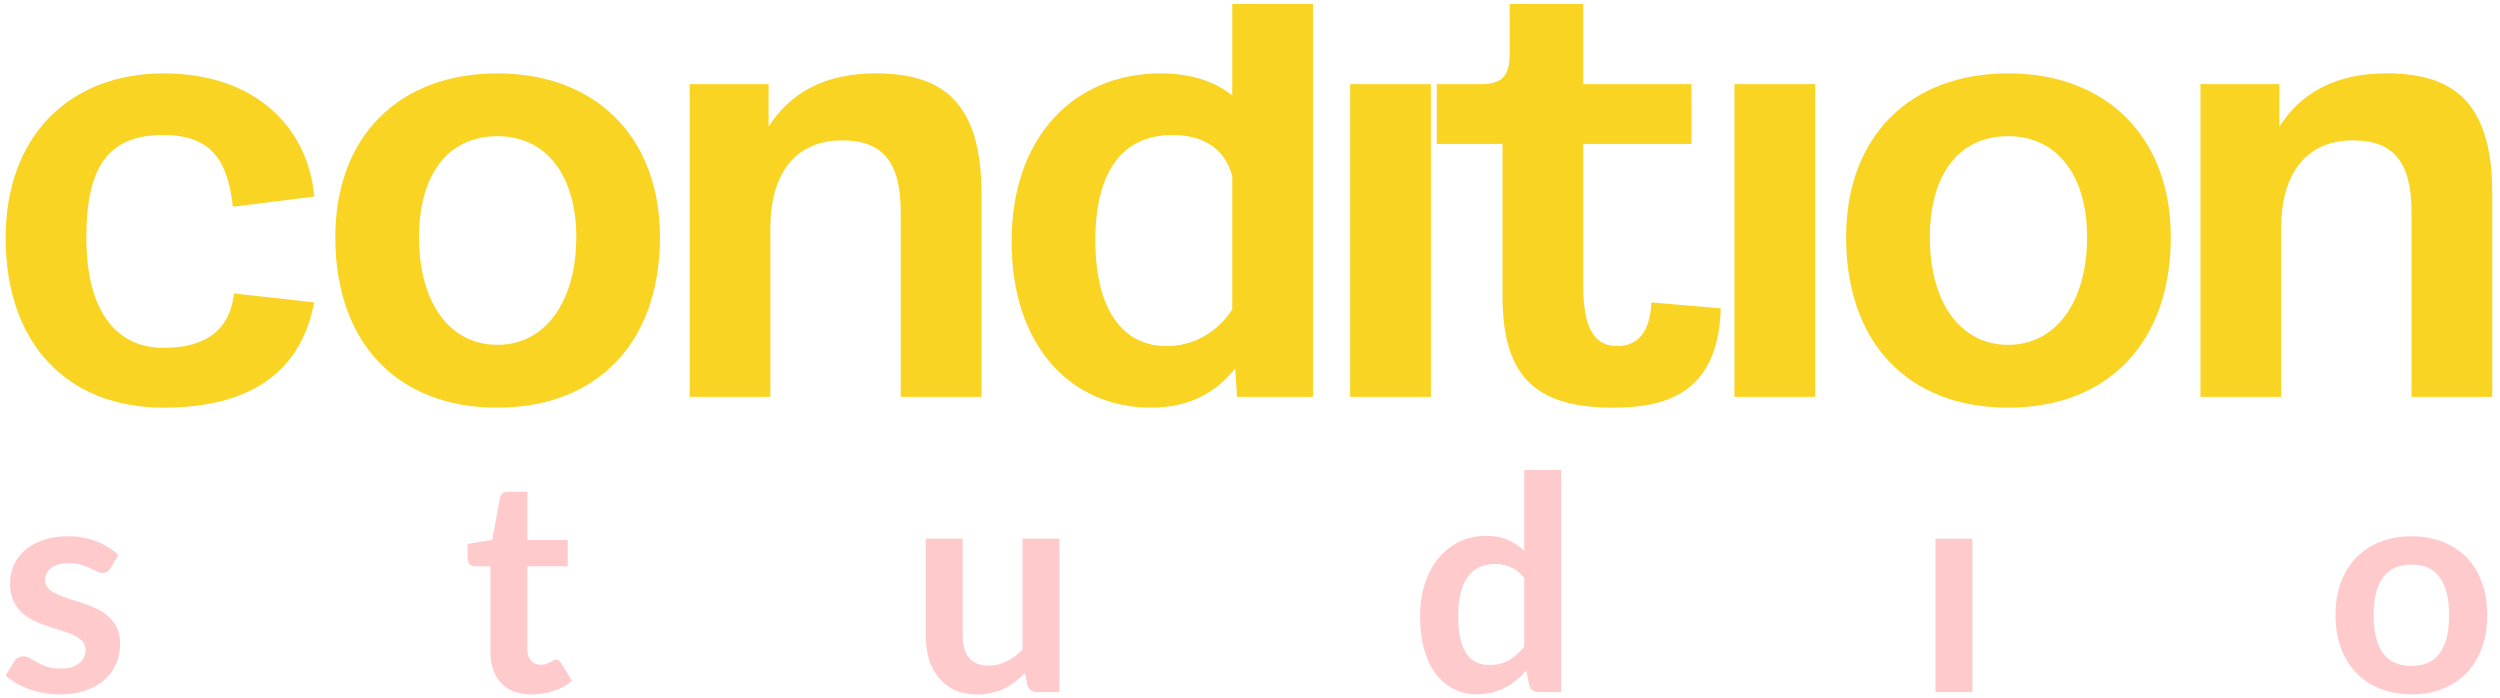 <svg width="315" height="88" viewBox="0 0 315 88" fill="none" xmlns="http://www.w3.org/2000/svg">
  <path opacity="0.3" d="M303.861 67.573C305.305 67.573 306.61 67.805 307.778 68.27C308.959 68.734 309.963 69.394 310.792 70.247C311.621 71.101 312.261 72.143 312.713 73.374C313.165 74.605 313.391 75.98 313.391 77.499C313.391 79.031 313.165 80.412 312.713 81.643C312.261 82.873 311.621 83.922 310.792 84.788C309.963 85.654 308.959 86.32 307.778 86.785C306.61 87.249 305.305 87.481 303.861 87.481C302.417 87.481 301.104 87.249 299.924 86.785C298.744 86.32 297.733 85.654 296.892 84.788C296.063 83.922 295.416 82.873 294.952 81.643C294.499 80.412 294.273 79.031 294.273 77.499C294.273 75.98 294.499 74.605 294.952 73.374C295.416 72.143 296.063 71.101 296.892 70.247C297.733 69.394 298.744 68.734 299.924 68.27C301.104 67.805 302.417 67.573 303.861 67.573ZM303.861 83.903C305.468 83.903 306.654 83.363 307.42 82.283C308.199 81.203 308.588 79.621 308.588 77.537C308.588 75.452 308.199 73.864 307.42 72.771C306.654 71.679 305.468 71.133 303.861 71.133C302.228 71.133 301.023 71.685 300.244 72.79C299.466 73.882 299.076 75.465 299.076 77.537C299.076 79.608 299.466 81.191 300.244 82.283C301.023 83.363 302.228 83.903 303.861 83.903Z" fill="#FF4E50"/>
  <path opacity="0.3" d="M248.523 67.874V87.199H243.871V67.874H248.523Z" fill="#FF4E50"/>
  <path opacity="0.3" d="M193.868 87.198C193.265 87.198 192.87 86.916 192.681 86.351L192.305 84.486C191.903 84.938 191.482 85.346 191.043 85.711C190.603 86.075 190.126 86.389 189.611 86.652C189.109 86.916 188.563 87.117 187.973 87.255C187.395 87.406 186.767 87.481 186.089 87.481C185.034 87.481 184.067 87.261 183.188 86.822C182.309 86.382 181.55 85.748 180.909 84.919C180.281 84.078 179.792 83.042 179.44 81.812C179.101 80.581 178.932 79.175 178.932 77.593C178.932 76.161 179.126 74.83 179.516 73.6C179.905 72.369 180.464 71.302 181.192 70.398C181.92 69.493 182.793 68.79 183.81 68.288C184.827 67.773 185.97 67.516 187.238 67.516C188.318 67.516 189.241 67.692 190.007 68.043C190.773 68.382 191.457 68.841 192.06 69.418V59.209H196.712V87.198H193.868ZM187.671 83.789C188.638 83.789 189.46 83.588 190.139 83.187C190.817 82.785 191.457 82.213 192.06 81.473V72.808C191.532 72.168 190.955 71.716 190.327 71.452C189.712 71.189 189.046 71.057 188.33 71.057C187.627 71.057 186.987 71.189 186.409 71.452C185.844 71.716 185.361 72.118 184.959 72.658C184.57 73.185 184.268 73.863 184.055 74.692C183.841 75.508 183.735 76.475 183.735 77.593C183.735 78.723 183.823 79.683 183.998 80.474C184.187 81.253 184.45 81.893 184.789 82.396C185.128 82.885 185.543 83.243 186.032 83.469C186.522 83.683 187.068 83.789 187.671 83.789Z" fill="#FF4E50"/>
  <path opacity="0.3" d="M121.303 67.874V80.155C121.303 81.335 121.573 82.251 122.113 82.904C122.665 83.545 123.488 83.865 124.58 83.865C125.384 83.865 126.137 83.689 126.84 83.338C127.543 82.974 128.209 82.478 128.837 81.85V67.874H133.489V87.199H130.645C130.042 87.199 129.647 86.916 129.458 86.351L129.138 84.807C128.736 85.209 128.322 85.579 127.895 85.918C127.468 86.245 127.01 86.527 126.52 86.766C126.043 86.992 125.522 87.168 124.957 87.293C124.404 87.431 123.808 87.5 123.167 87.5C122.113 87.5 121.177 87.325 120.361 86.973C119.557 86.609 118.879 86.1 118.327 85.447C117.774 84.794 117.354 84.022 117.065 83.13C116.789 82.226 116.65 81.234 116.65 80.155V67.874H121.303Z" fill="#FF4E50"/>
  <path opacity="0.3" d="M67.013 87.5C65.343 87.5 64.056 87.029 63.152 86.087C62.248 85.133 61.796 83.821 61.796 82.151V71.358H59.837C59.586 71.358 59.366 71.277 59.178 71.113C59.002 70.95 58.914 70.705 58.914 70.379V68.533L62.022 68.024L63.001 62.751C63.051 62.499 63.164 62.305 63.34 62.167C63.529 62.029 63.761 61.959 64.037 61.959H66.448V68.043H71.534V71.358H66.448V81.831C66.448 82.433 66.599 82.904 66.9 83.243C67.201 83.582 67.603 83.752 68.106 83.752C68.394 83.752 68.633 83.72 68.821 83.658C69.022 83.582 69.192 83.507 69.33 83.432C69.481 83.356 69.612 83.287 69.725 83.224C69.838 83.149 69.951 83.111 70.064 83.111C70.203 83.111 70.316 83.149 70.403 83.224C70.491 83.287 70.586 83.388 70.686 83.526L72.08 85.786C71.402 86.351 70.623 86.778 69.744 87.067C68.865 87.356 67.955 87.5 67.013 87.5Z" fill="#FF4E50"/>
  <path opacity="0.3" d="M13.875 71.641C13.749 71.842 13.617 71.987 13.479 72.074C13.341 72.15 13.165 72.187 12.952 72.187C12.726 72.187 12.481 72.125 12.217 71.999C11.966 71.874 11.671 71.735 11.332 71.585C10.993 71.421 10.604 71.277 10.164 71.151C9.737 71.026 9.229 70.963 8.639 70.963C7.722 70.963 7 71.158 6.473 71.547C5.945 71.936 5.681 72.445 5.681 73.073C5.681 73.487 5.813 73.839 6.077 74.127C6.353 74.404 6.711 74.648 7.151 74.862C7.603 75.075 8.111 75.27 8.676 75.446C9.241 75.609 9.819 75.791 10.409 75.992C10.999 76.193 11.577 76.425 12.142 76.689C12.707 76.94 13.209 77.267 13.649 77.668C14.101 78.058 14.459 78.528 14.722 79.081C14.999 79.633 15.137 80.299 15.137 81.078C15.137 82.007 14.967 82.867 14.628 83.658C14.289 84.436 13.793 85.115 13.14 85.692C12.487 86.257 11.677 86.703 10.71 87.029C9.756 87.343 8.657 87.5 7.414 87.5C6.749 87.5 6.096 87.438 5.455 87.312C4.828 87.199 4.219 87.036 3.628 86.822C3.051 86.609 2.511 86.358 2.009 86.069C1.519 85.78 1.086 85.466 0.709 85.127L1.783 83.357C1.921 83.143 2.084 82.98 2.272 82.867C2.461 82.754 2.699 82.697 2.988 82.697C3.277 82.697 3.547 82.779 3.798 82.942C4.062 83.106 4.363 83.281 4.702 83.47C5.041 83.658 5.437 83.834 5.889 83.997C6.353 84.16 6.937 84.242 7.64 84.242C8.193 84.242 8.664 84.179 9.053 84.053C9.455 83.915 9.781 83.74 10.032 83.526C10.296 83.313 10.484 83.068 10.597 82.792C10.723 82.503 10.786 82.208 10.786 81.906C10.786 81.454 10.648 81.084 10.371 80.795C10.108 80.506 9.75 80.255 9.298 80.042C8.858 79.828 8.35 79.64 7.772 79.477C7.207 79.301 6.623 79.112 6.021 78.912C5.43 78.711 4.846 78.478 4.269 78.215C3.704 77.938 3.195 77.593 2.743 77.179C2.304 76.764 1.946 76.256 1.67 75.653C1.406 75.05 1.274 74.322 1.274 73.468C1.274 72.677 1.431 71.924 1.745 71.208C2.059 70.492 2.517 69.871 3.12 69.343C3.735 68.803 4.495 68.376 5.399 68.062C6.316 67.736 7.37 67.573 8.563 67.573C9.894 67.573 11.106 67.793 12.198 68.232C13.291 68.671 14.201 69.249 14.93 69.965L13.875 71.641Z" fill="#FF4E50"/>
  <path d="M277.258 50.005V10.602H287.203V15.951C289.915 11.732 294.209 9.246 300.689 9.246C308.826 9.246 314.024 12.561 314.024 24.389V50.005H303.853V26.725C303.853 20.245 301.442 17.684 296.47 17.684C290.518 17.684 287.429 21.978 287.429 28.683V50.005H277.258Z" fill="#F9D423"/>
  <path d="M253.029 51.361C240.447 51.361 232.611 43.224 232.611 29.889C232.611 17.232 240.597 9.246 253.029 9.246C265.46 9.246 273.521 17.307 273.521 29.889C273.521 43.149 265.611 51.361 253.029 51.361ZM243.159 29.889C243.159 38.101 247.001 43.45 253.029 43.45C259.056 43.45 262.974 38.026 262.974 29.889C262.974 22.129 259.207 17.156 253.029 17.156C246.775 17.156 243.159 22.053 243.159 29.889Z" fill="#F9D423"/>
  <path d="M218.543 50.005V10.602H228.714V50.005H218.543Z" fill="#F9D423"/>
  <path d="M203.255 51.361C193.234 51.361 189.317 47.218 189.317 37.273V18.136H181.029V10.602H186.529C189.241 10.602 190.221 9.623 190.221 6.76V0.506H199.488V10.602H213.124V18.136H199.488V35.992C199.488 41.341 200.844 43.601 203.782 43.601C206.494 43.601 207.926 41.642 208.077 38.101L216.816 38.855C216.515 49.629 209.809 51.361 203.255 51.361Z" fill="#F9D423"/>
  <path d="M170.119 50.005V10.602H180.29V50.005H170.119Z" fill="#F9D423"/>
  <path d="M145.015 51.361C134.769 51.361 127.461 43.375 127.461 30.492C127.461 16.78 135.748 9.246 146.221 9.246C150.138 9.246 153.152 10.301 155.262 12.033V0.5H165.433V50.005H155.864L155.638 46.389C153.303 49.402 149.912 51.361 145.015 51.361ZM138.009 30.266C138.009 38.93 141.399 43.601 146.974 43.601C150.364 43.601 153.303 41.944 155.262 39.005V22.204C154.433 18.965 151.871 17.006 147.728 17.006C141.399 17.006 138.009 21.677 138.009 30.266Z" fill="#F9D423"/>
  <path d="M86.897 50.005V10.602H96.841V15.951C99.554 11.732 103.848 9.246 110.327 9.246C118.464 9.246 123.663 12.561 123.663 24.389V50.005H113.492V26.725C113.492 20.245 111.081 17.684 106.108 17.684C100.156 17.684 97.067 21.978 97.067 28.683V50.005H86.897Z" fill="#F9D423"/>
  <path d="M62.665 51.361C50.084 51.361 42.248 43.224 42.248 29.889C42.248 17.232 50.234 9.246 62.665 9.246C75.097 9.246 83.158 17.307 83.158 29.889C83.158 43.149 75.247 51.361 62.665 51.361ZM52.796 29.889C52.796 38.101 56.638 43.45 62.665 43.45C68.693 43.45 72.61 38.026 72.61 29.889C72.61 22.129 68.843 17.156 62.665 17.156C56.412 17.156 52.796 22.053 52.796 29.889Z" fill="#F9D423"/>
  <path d="M29.338 26.047C28.736 20.547 26.852 17.006 20.599 17.006C13.743 17.006 10.88 20.848 10.88 29.964C10.88 39.306 14.722 43.827 20.599 43.827C25.421 43.827 28.886 42.019 29.489 36.971L39.585 38.101C37.852 47.293 30.996 51.361 20.599 51.361C8.544 51.361 0.709 43.375 0.709 29.964C0.709 17.232 8.695 9.246 20.599 9.246C32.578 9.246 38.907 16.478 39.585 24.766L29.338 26.047Z" fill="#F9D423"/>
</svg>
